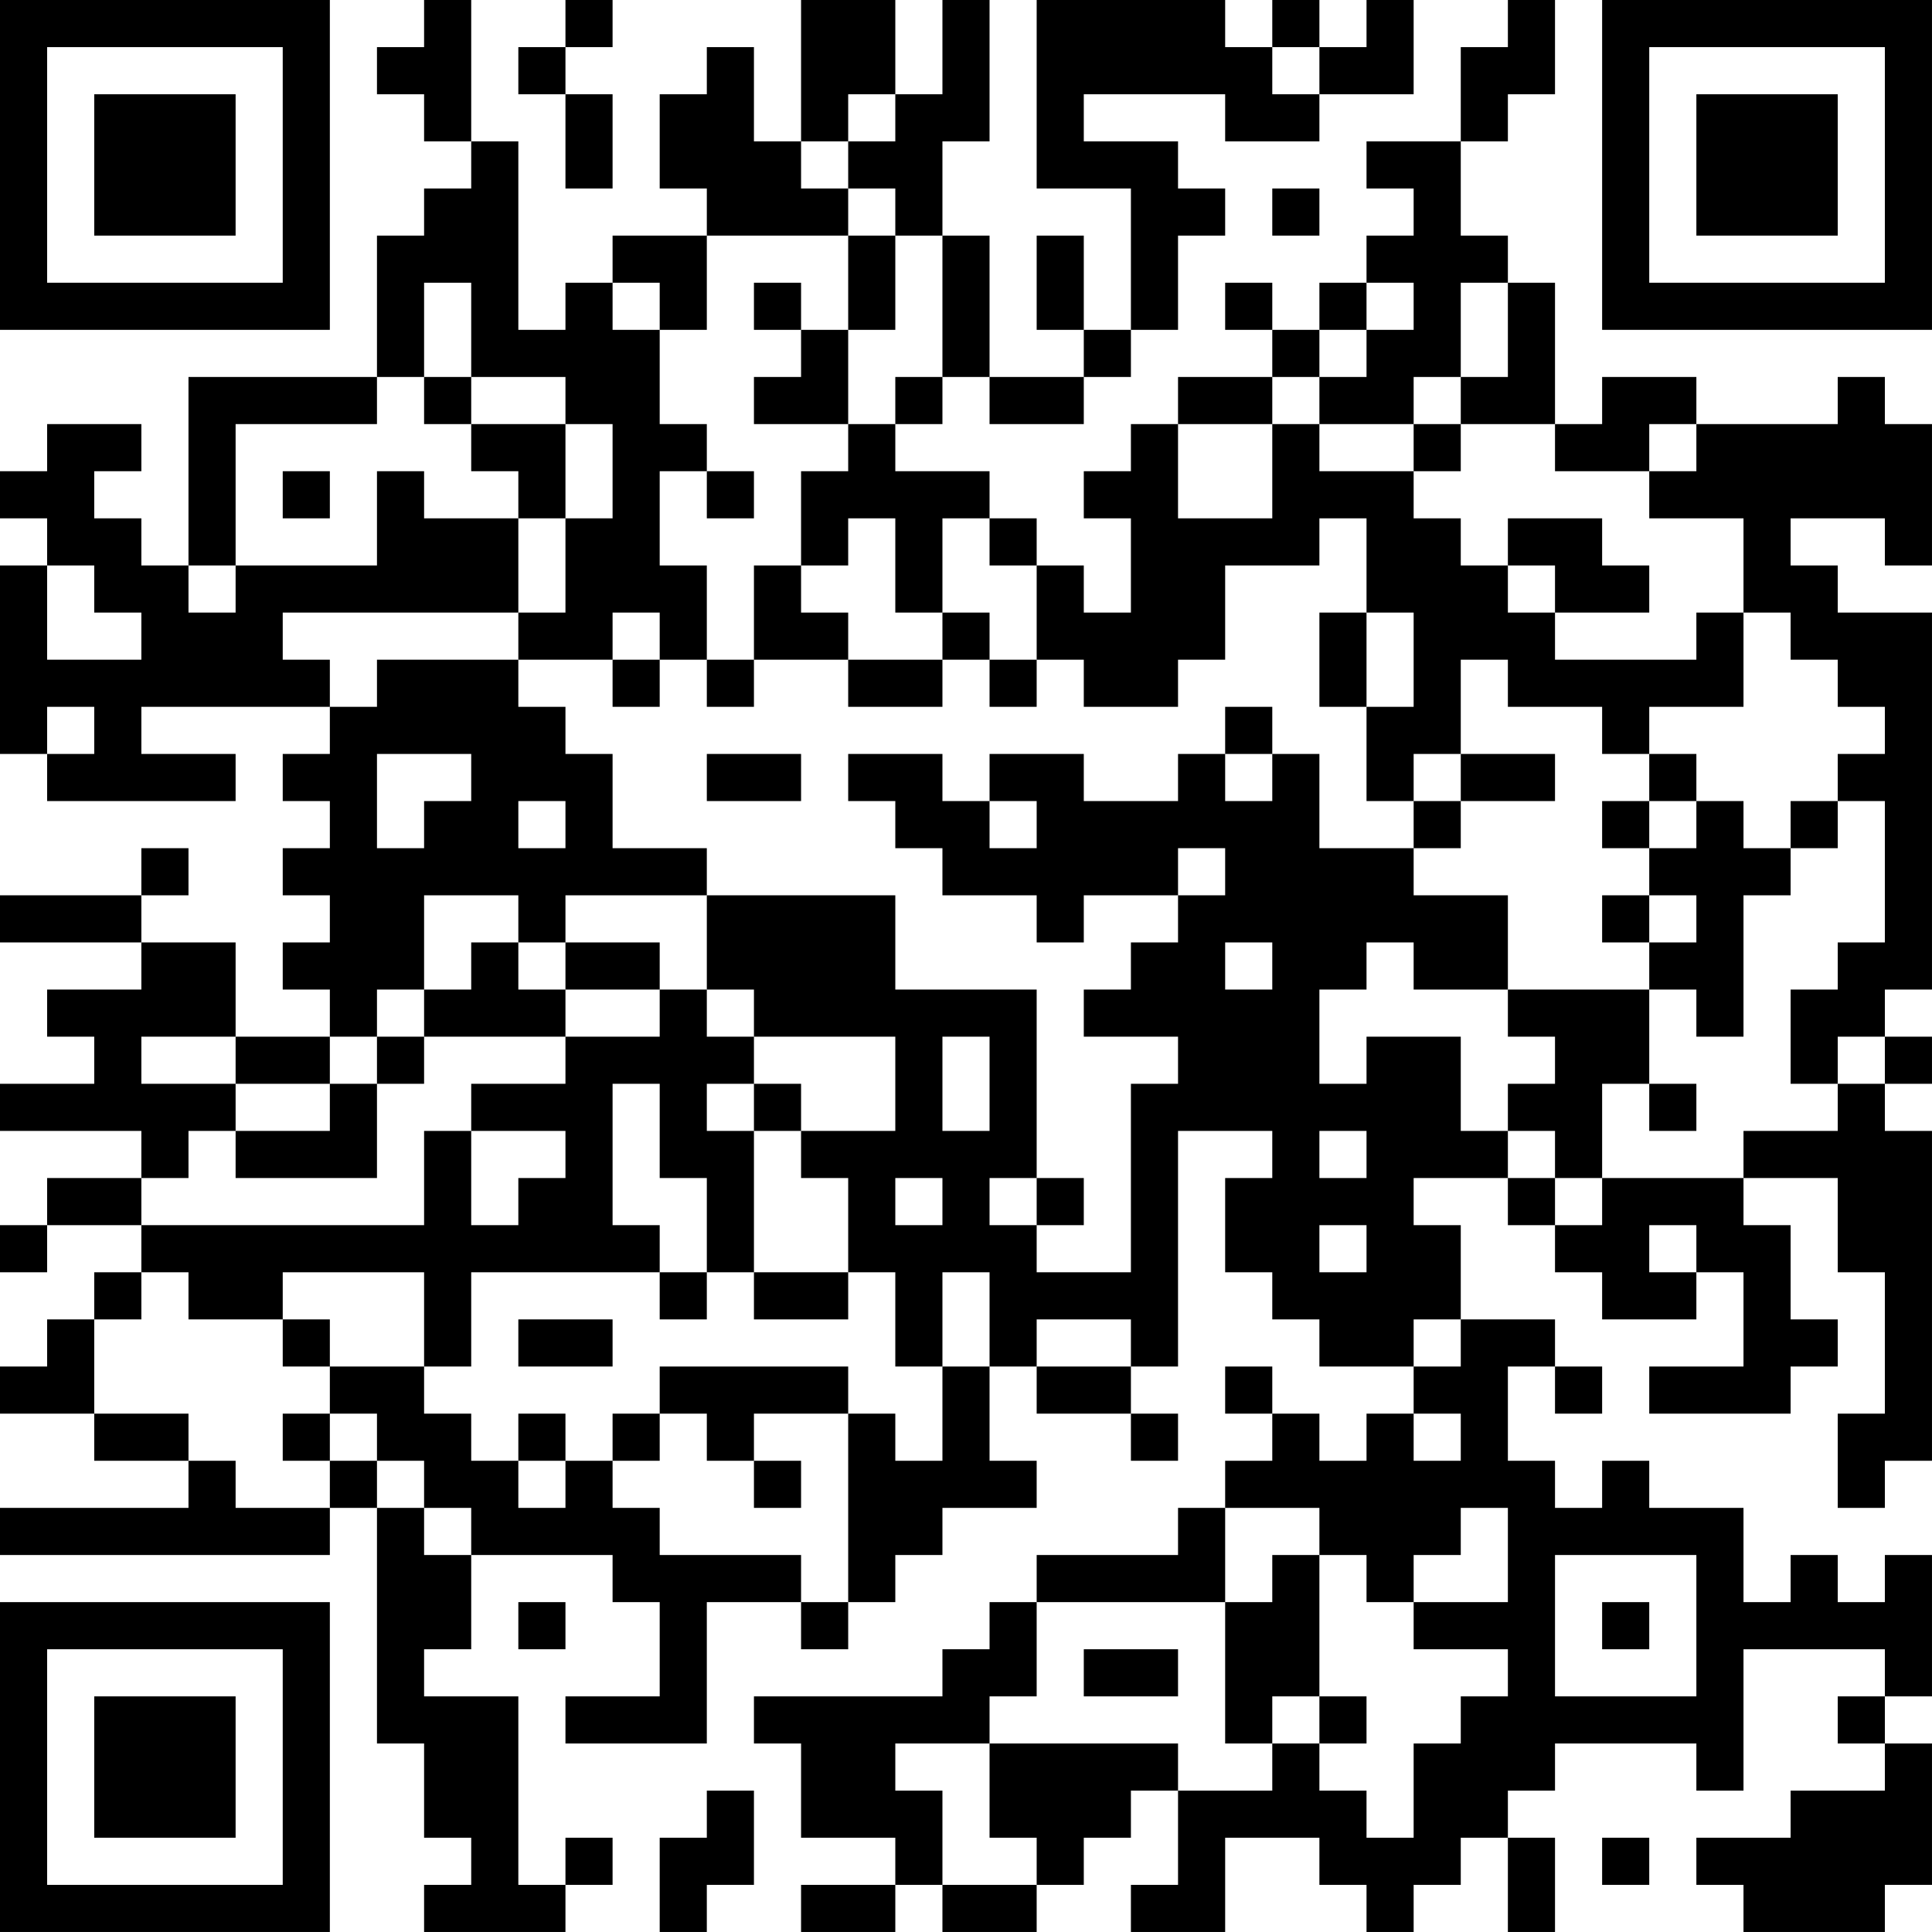 <?xml version="1.0" encoding="UTF-8"?>
<svg xmlns="http://www.w3.org/2000/svg" version="1.1" width="200" height="200" viewBox="0 0 200 200"><rect x="0" y="0" width="200" height="200" fill="#ffffff"/><g transform="scale(4.878)"><g transform="translate(0,0)"><path fill-rule="evenodd" d="M9 0L9 1L8 1L8 2L9 2L9 3L10 3L10 4L9 4L9 5L8 5L8 8L4 8L4 12L3 12L3 11L2 11L2 10L3 10L3 9L1 9L1 10L0 10L0 11L1 11L1 12L0 12L0 16L1 16L1 17L5 17L5 16L3 16L3 15L7 15L7 16L6 16L6 17L7 17L7 18L6 18L6 19L7 19L7 20L6 20L6 21L7 21L7 22L5 22L5 20L3 20L3 19L4 19L4 18L3 18L3 19L0 19L0 20L3 20L3 21L1 21L1 22L2 22L2 23L0 23L0 24L3 24L3 25L1 25L1 26L0 26L0 27L1 27L1 26L3 26L3 27L2 27L2 28L1 28L1 29L0 29L0 30L2 30L2 31L4 31L4 32L0 32L0 33L7 33L7 32L8 32L8 37L9 37L9 39L10 39L10 40L9 40L9 41L12 41L12 40L13 40L13 39L12 39L12 40L11 40L11 36L9 36L9 35L10 35L10 33L13 33L13 34L14 34L14 36L12 36L12 37L15 37L15 34L17 34L17 35L18 35L18 34L19 34L19 33L20 33L20 32L22 32L22 31L21 31L21 29L22 29L22 30L24 30L24 31L25 31L25 30L24 30L24 29L25 29L25 24L27 24L27 25L26 25L26 27L27 27L27 28L28 28L28 29L30 29L30 30L29 30L29 31L28 31L28 30L27 30L27 29L26 29L26 30L27 30L27 31L26 31L26 32L25 32L25 33L22 33L22 34L21 34L21 35L20 35L20 36L16 36L16 37L17 37L17 39L19 39L19 40L17 40L17 41L19 41L19 40L20 40L20 41L22 41L22 40L23 40L23 39L24 39L24 38L25 38L25 40L24 40L24 41L26 41L26 39L28 39L28 40L29 40L29 41L30 41L30 40L31 40L31 39L32 39L32 41L33 41L33 39L32 39L32 38L33 38L33 37L36 37L36 38L37 38L37 35L40 35L40 36L39 36L39 37L40 37L40 38L38 38L38 39L36 39L36 40L37 40L37 41L40 41L40 40L41 40L41 37L40 37L40 36L41 36L41 33L40 33L40 34L39 34L39 33L38 33L38 34L37 34L37 32L35 32L35 31L34 31L34 32L33 32L33 31L32 31L32 29L33 29L33 30L34 30L34 29L33 29L33 28L31 28L31 26L30 26L30 25L32 25L32 26L33 26L33 27L34 27L34 28L36 28L36 27L37 27L37 29L35 29L35 30L38 30L38 29L39 29L39 28L38 28L38 26L37 26L37 25L39 25L39 27L40 27L40 30L39 30L39 32L40 32L40 31L41 31L41 24L40 24L40 23L41 23L41 22L40 22L40 21L41 21L41 13L39 13L39 12L38 12L38 11L40 11L40 12L41 12L41 9L40 9L40 8L39 8L39 9L36 9L36 8L34 8L34 9L33 9L33 6L32 6L32 5L31 5L31 3L32 3L32 2L33 2L33 0L32 0L32 1L31 1L31 3L29 3L29 4L30 4L30 5L29 5L29 6L28 6L28 7L27 7L27 6L26 6L26 7L27 7L27 8L25 8L25 9L24 9L24 10L23 10L23 11L24 11L24 13L23 13L23 12L22 12L22 11L21 11L21 10L19 10L19 9L20 9L20 8L21 8L21 9L23 9L23 8L24 8L24 7L25 7L25 5L26 5L26 4L25 4L25 3L23 3L23 2L26 2L26 3L28 3L28 2L30 2L30 0L29 0L29 1L28 1L28 0L27 0L27 1L26 1L26 0L22 0L22 4L24 4L24 7L23 7L23 5L22 5L22 7L23 7L23 8L21 8L21 5L20 5L20 3L21 3L21 0L20 0L20 2L19 2L19 0L17 0L17 3L16 3L16 1L15 1L15 2L14 2L14 4L15 4L15 5L13 5L13 6L12 6L12 7L11 7L11 3L10 3L10 0ZM12 0L12 1L11 1L11 2L12 2L12 4L13 4L13 2L12 2L12 1L13 1L13 0ZM27 1L27 2L28 2L28 1ZM18 2L18 3L17 3L17 4L18 4L18 5L15 5L15 7L14 7L14 6L13 6L13 7L14 7L14 9L15 9L15 10L14 10L14 12L15 12L15 14L14 14L14 13L13 13L13 14L11 14L11 13L12 13L12 11L13 11L13 9L12 9L12 8L10 8L10 6L9 6L9 8L8 8L8 9L5 9L5 12L4 12L4 13L5 13L5 12L8 12L8 10L9 10L9 11L11 11L11 13L6 13L6 14L7 14L7 15L8 15L8 14L11 14L11 15L12 15L12 16L13 16L13 18L15 18L15 19L12 19L12 20L11 20L11 19L9 19L9 21L8 21L8 22L7 22L7 23L5 23L5 22L3 22L3 23L5 23L5 24L4 24L4 25L3 25L3 26L9 26L9 24L10 24L10 26L11 26L11 25L12 25L12 24L10 24L10 23L12 23L12 22L14 22L14 21L15 21L15 22L16 22L16 23L15 23L15 24L16 24L16 27L15 27L15 25L14 25L14 23L13 23L13 26L14 26L14 27L10 27L10 29L9 29L9 27L6 27L6 28L4 28L4 27L3 27L3 28L2 28L2 30L4 30L4 31L5 31L5 32L7 32L7 31L8 31L8 32L9 32L9 33L10 33L10 32L9 32L9 31L8 31L8 30L7 30L7 29L9 29L9 30L10 30L10 31L11 31L11 32L12 32L12 31L13 31L13 32L14 32L14 33L17 33L17 34L18 34L18 30L19 30L19 31L20 31L20 29L21 29L21 27L20 27L20 29L19 29L19 27L18 27L18 25L17 25L17 24L19 24L19 22L16 22L16 21L15 21L15 19L19 19L19 21L22 21L22 25L21 25L21 26L22 26L22 27L24 27L24 23L25 23L25 22L23 22L23 21L24 21L24 20L25 20L25 19L26 19L26 18L25 18L25 19L23 19L23 20L22 20L22 19L20 19L20 18L19 18L19 17L18 17L18 16L20 16L20 17L21 17L21 18L22 18L22 17L21 17L21 16L23 16L23 17L25 17L25 16L26 16L26 17L27 17L27 16L28 16L28 18L30 18L30 19L32 19L32 21L30 21L30 20L29 20L29 21L28 21L28 23L29 23L29 22L31 22L31 24L32 24L32 25L33 25L33 26L34 26L34 25L37 25L37 24L39 24L39 23L40 23L40 22L39 22L39 23L38 23L38 21L39 21L39 20L40 20L40 17L39 17L39 16L40 16L40 15L39 15L39 14L38 14L38 13L37 13L37 11L35 11L35 10L36 10L36 9L35 9L35 10L33 10L33 9L31 9L31 8L32 8L32 6L31 6L31 8L30 8L30 9L28 9L28 8L29 8L29 7L30 7L30 6L29 6L29 7L28 7L28 8L27 8L27 9L25 9L25 11L27 11L27 9L28 9L28 10L30 10L30 11L31 11L31 12L32 12L32 13L33 13L33 14L36 14L36 13L37 13L37 15L35 15L35 16L34 16L34 15L32 15L32 14L31 14L31 16L30 16L30 17L29 17L29 15L30 15L30 13L29 13L29 11L28 11L28 12L26 12L26 14L25 14L25 15L23 15L23 14L22 14L22 12L21 12L21 11L20 11L20 13L19 13L19 11L18 11L18 12L17 12L17 10L18 10L18 9L19 9L19 8L20 8L20 5L19 5L19 4L18 4L18 3L19 3L19 2ZM27 4L27 5L28 5L28 4ZM18 5L18 7L17 7L17 6L16 6L16 7L17 7L17 8L16 8L16 9L18 9L18 7L19 7L19 5ZM9 8L9 9L10 9L10 10L11 10L11 11L12 11L12 9L10 9L10 8ZM30 9L30 10L31 10L31 9ZM6 10L6 11L7 11L7 10ZM15 10L15 11L16 11L16 10ZM32 11L32 12L33 12L33 13L35 13L35 12L34 12L34 11ZM1 12L1 14L3 14L3 13L2 13L2 12ZM16 12L16 14L15 14L15 15L16 15L16 14L18 14L18 15L20 15L20 14L21 14L21 15L22 15L22 14L21 14L21 13L20 13L20 14L18 14L18 13L17 13L17 12ZM28 13L28 15L29 15L29 13ZM13 14L13 15L14 15L14 14ZM1 15L1 16L2 16L2 15ZM26 15L26 16L27 16L27 15ZM8 16L8 18L9 18L9 17L10 17L10 16ZM15 16L15 17L17 17L17 16ZM31 16L31 17L30 17L30 18L31 18L31 17L33 17L33 16ZM35 16L35 17L34 17L34 18L35 18L35 19L34 19L34 20L35 20L35 21L32 21L32 22L33 22L33 23L32 23L32 24L33 24L33 25L34 25L34 23L35 23L35 24L36 24L36 23L35 23L35 21L36 21L36 22L37 22L37 19L38 19L38 18L39 18L39 17L38 17L38 18L37 18L37 17L36 17L36 16ZM11 17L11 18L12 18L12 17ZM35 17L35 18L36 18L36 17ZM35 19L35 20L36 20L36 19ZM10 20L10 21L9 21L9 22L8 22L8 23L7 23L7 24L5 24L5 25L8 25L8 23L9 23L9 22L12 22L12 21L14 21L14 20L12 20L12 21L11 21L11 20ZM26 20L26 21L27 21L27 20ZM20 22L20 24L21 24L21 22ZM16 23L16 24L17 24L17 23ZM28 24L28 25L29 25L29 24ZM19 25L19 26L20 26L20 25ZM22 25L22 26L23 26L23 25ZM28 26L28 27L29 27L29 26ZM35 26L35 27L36 27L36 26ZM14 27L14 28L15 28L15 27ZM16 27L16 28L18 28L18 27ZM6 28L6 29L7 29L7 28ZM11 28L11 29L13 29L13 28ZM22 28L22 29L24 29L24 28ZM30 28L30 29L31 29L31 28ZM14 29L14 30L13 30L13 31L14 31L14 30L15 30L15 31L16 31L16 32L17 32L17 31L16 31L16 30L18 30L18 29ZM6 30L6 31L7 31L7 30ZM11 30L11 31L12 31L12 30ZM30 30L30 31L31 31L31 30ZM26 32L26 34L22 34L22 36L21 36L21 37L19 37L19 38L20 38L20 40L22 40L22 39L21 39L21 37L25 37L25 38L27 38L27 37L28 37L28 38L29 38L29 39L30 39L30 37L31 37L31 36L32 36L32 35L30 35L30 34L32 34L32 32L31 32L31 33L30 33L30 34L29 34L29 33L28 33L28 32ZM27 33L27 34L26 34L26 37L27 37L27 36L28 36L28 37L29 37L29 36L28 36L28 33ZM33 33L33 36L36 36L36 33ZM11 34L11 35L12 35L12 34ZM34 34L34 35L35 35L35 34ZM23 35L23 36L25 36L25 35ZM15 38L15 39L14 39L14 41L15 41L15 40L16 40L16 38ZM34 39L34 40L35 40L35 39ZM0 0L0 7L7 7L7 0ZM1 1L1 6L6 6L6 1ZM2 2L2 5L5 5L5 2ZM34 0L34 7L41 7L41 0ZM35 1L35 6L40 6L40 1ZM36 2L36 5L39 5L39 2ZM0 34L0 41L7 41L7 34ZM1 35L1 40L6 40L6 35ZM2 36L2 39L5 39L5 36Z" fill="#000000"/></g></g></svg>

